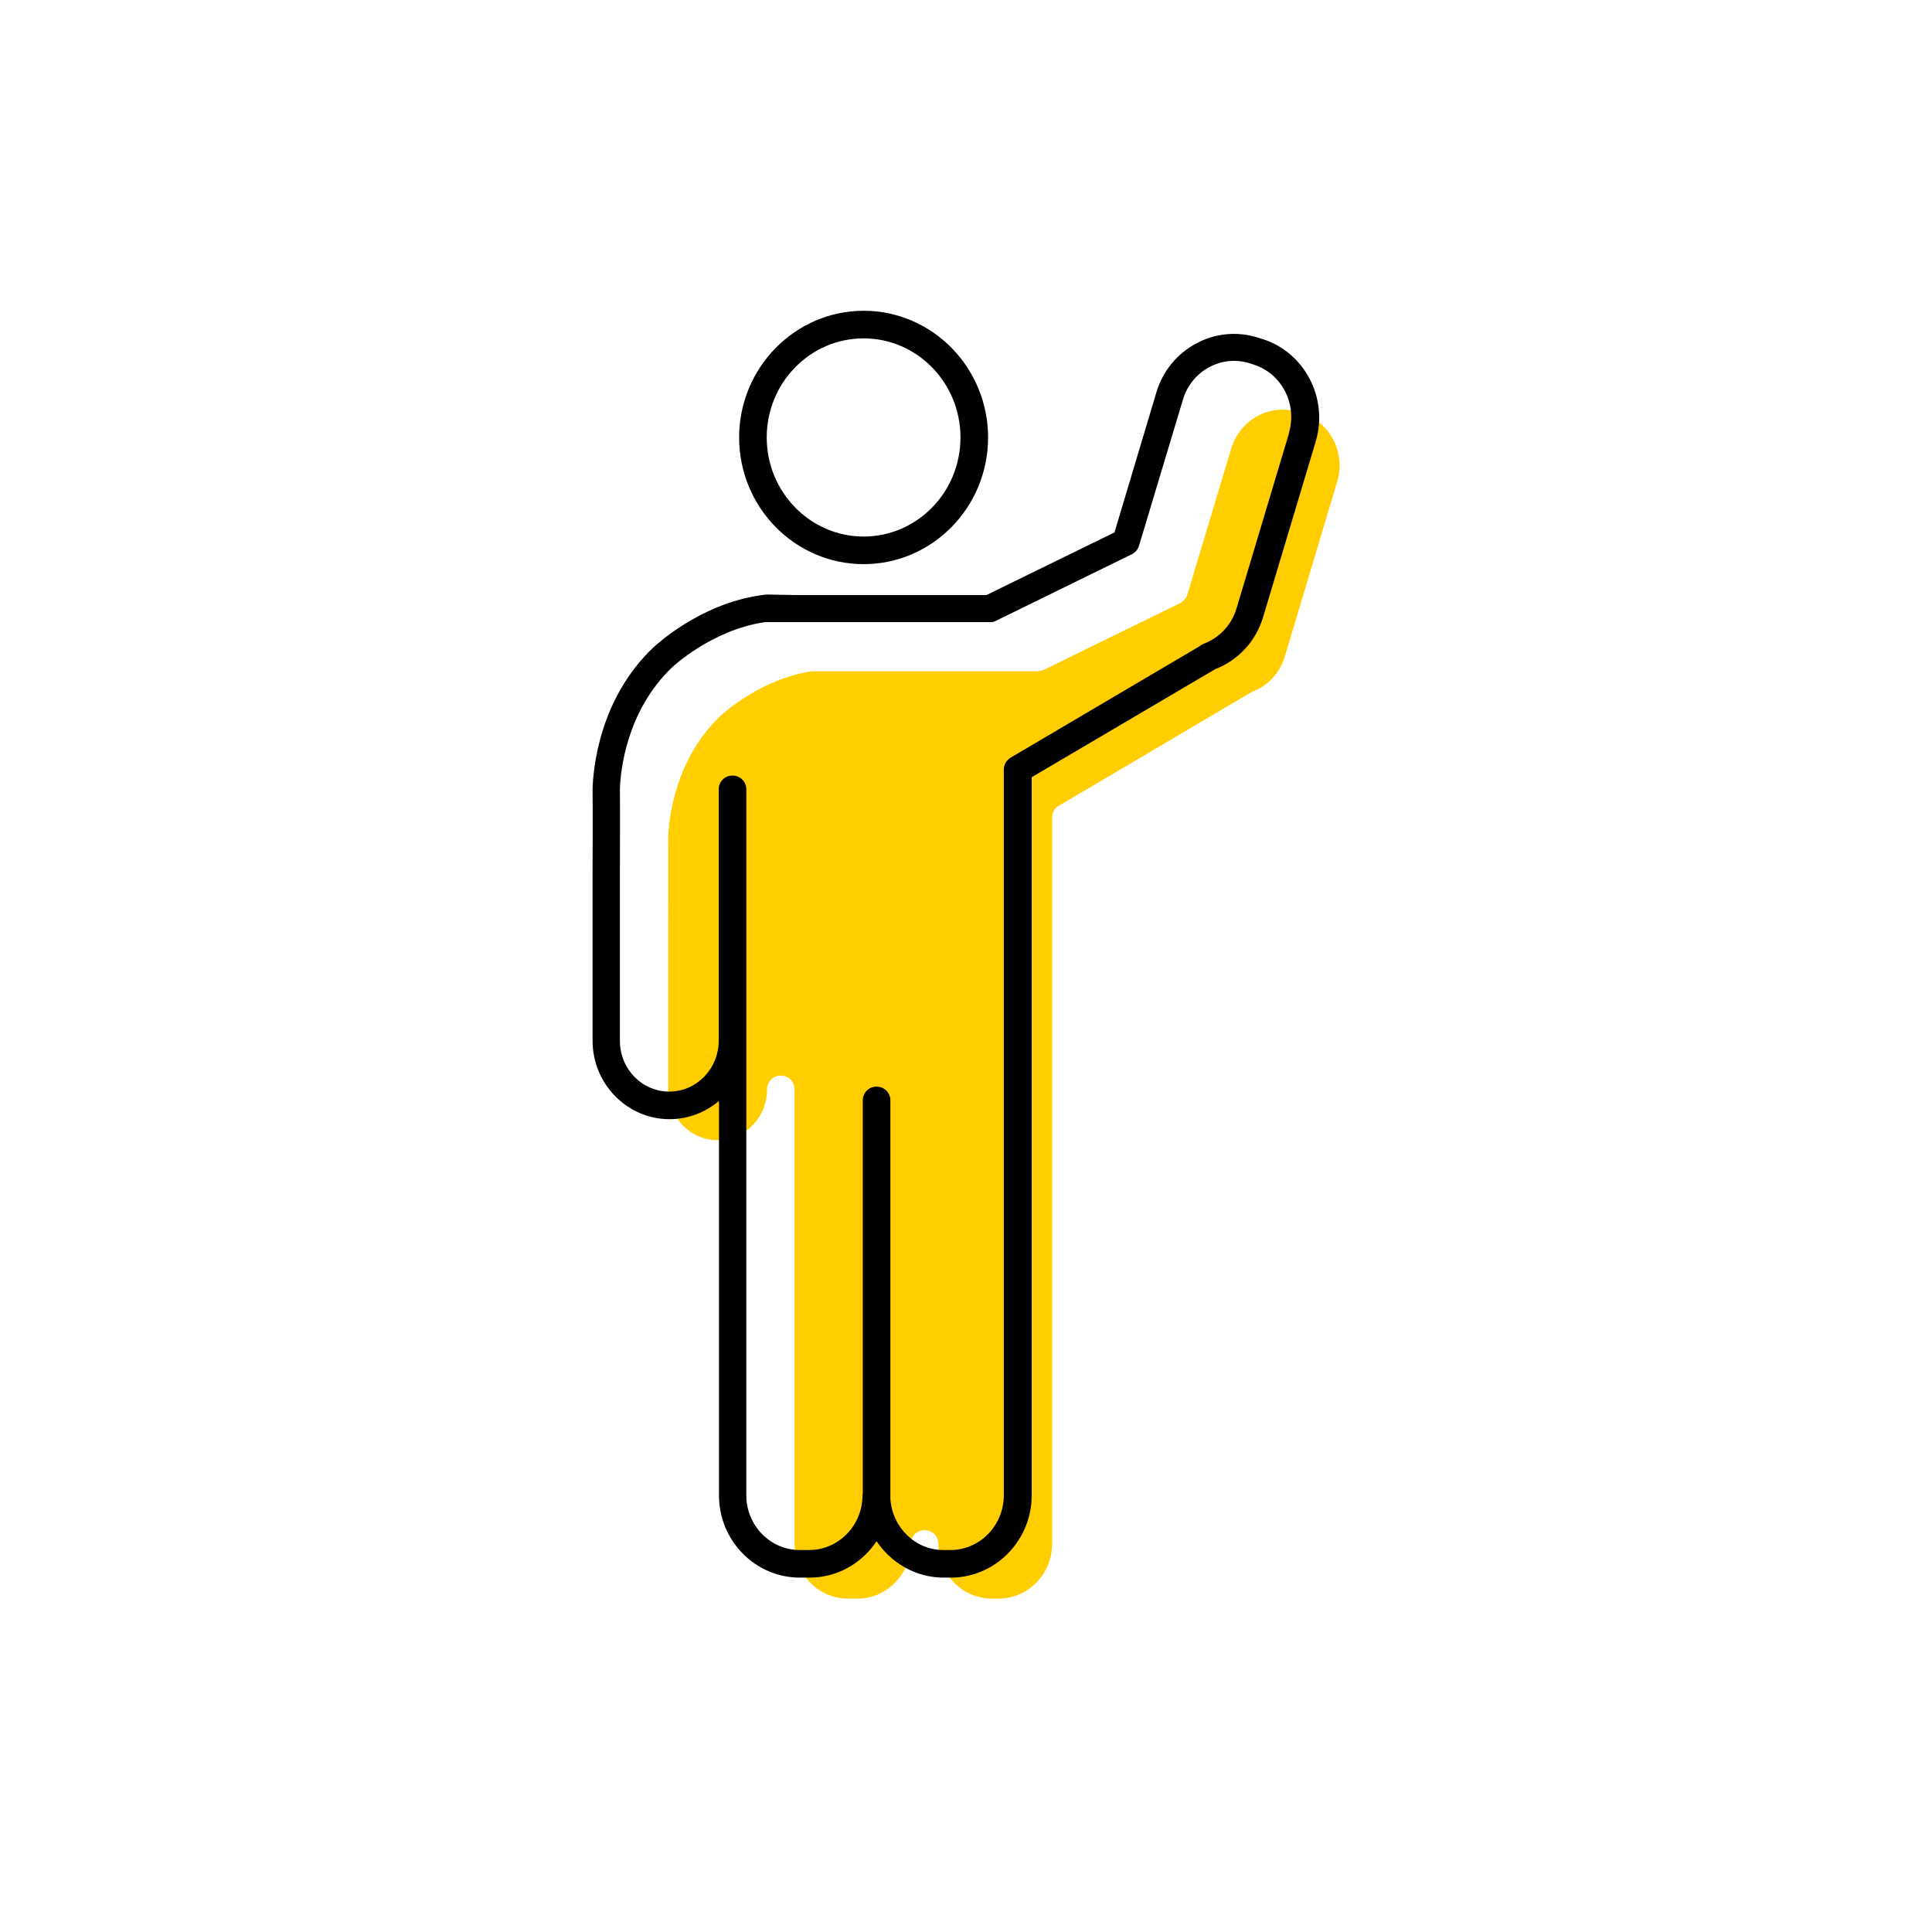 <?xml version="1.0" encoding="UTF-8"?><svg width="70" height="70" xmlns="http://www.w3.org/2000/svg" viewBox="-10 -10 70 70"><rect x="-10" y="-10" width="70" height="70" fill="white"/><g id="uuid-816f59fa-fb5b-4211-8d02-99629adbe490"><g><path d="M37.17,4.98h0l-.15-.05c-.48-.15-1-.1-1.45,.14-.46,.25-.8,.66-.96,1.18l-1.59,5.29c-.04,.13-.13,.24-.26,.31l-4.94,2.42c-.07,.03-.14,.05-.22,.05h-8.16c-1.89,.26-3.3,1.59-3.34,1.62h0c-1.67,1.6-1.87,3.78-1.89,4.41,.01,.86,0,2.45,0,3.03v6.09c0,1.01,.8,1.84,1.79,1.84s1.79-.82,1.79-1.84c0-.28,.22-.5,.5-.5s.5,.22,.5,.5v16.47c0,1.09,.86,1.98,1.93,1.98h.35c1.06,0,1.93-.89,1.93-1.98,0-.28,.22-.5,.5-.5s.5,.22,.5,.5c0,1.09,.87,1.98,1.93,1.98h.26c1.06,0,1.93-.89,1.93-1.98V19.62c0-.18,.09-.34,.25-.43l6.85-4.04s.1-.06,.13-.08c.58-.21,1.02-.68,1.2-1.28l1.9-6.34c.31-1.05-.26-2.16-1.28-2.48Z" fill="#ffcd00" stroke-width="0"/><path d="M35.72,2.28l-.15-.05c-.74-.23-1.53-.16-2.22,.21-.7,.37-1.22,1-1.45,1.77l-1.52,5.08-4.64,2.27h-6.89l-1.09-.02-.21,.03c-2.23,.32-3.82,1.84-3.89,1.9-1.94,1.85-2.17,4.37-2.19,5.12,.01,.88,0,2.46,0,3.03v6.09c0,1.56,1.25,2.84,2.79,2.84,.68,0,1.3-.25,1.79-.66v14.29c0,1.64,1.31,2.98,2.93,2.98h.35c1.01,0,1.9-.52,2.43-1.32,.53,.79,1.42,1.32,2.43,1.32h.26c1.61,0,2.93-1.34,2.93-2.98V18.16l6.59-3.88s.03-.02,.05-.03c.85-.33,1.49-1.02,1.75-1.91l1.9-6.34c.47-1.57-.4-3.24-1.94-3.72Zm.98,3.43l-1.9,6.34c-.18,.6-.62,1.06-1.2,1.28-.03,.01-.11,.06-.13,.08l-6.85,4.04c-.15,.09-.25,.25-.25,.43v26.3c0,1.09-.87,1.98-1.93,1.98h-.26c-1.02,0-1.85-.82-1.92-1.85v-14.44c0-.28-.22-.5-.5-.5s-.5,.22-.5,.5v14.25s-.01,.04-.01,.06c0,1.09-.87,1.98-1.93,1.98h-.35c-1.06,0-1.93-.89-1.93-1.98V18.6c0-.28-.22-.5-.5-.5s-.5,.22-.5,.5v9.11c0,1.01-.8,1.84-1.79,1.84s-1.79-.82-1.79-1.84v-6.09c0-.58,.01-2.17,0-3.03,.02-.63,.22-2.81,1.89-4.41,.01-.01,1.44-1.36,3.37-1.64h8.13c.08,0,.15,0,.22-.04l4.94-2.42c.12-.06,.22-.17,.26-.31l1.59-5.29c.15-.51,.49-.93,.96-1.18,.45-.24,.96-.29,1.45-.14l.15,.05c1.02,.32,1.59,1.43,1.28,2.48Z" stroke-width="0"/></g><path d="M21.29,1.26c-2.48,0-4.51,2.06-4.51,4.59s2.02,4.59,4.51,4.59,4.51-2.06,4.51-4.59-2.02-4.59-4.51-4.59Zm0,8.18c-1.93,0-3.51-1.61-3.51-3.59s1.57-3.59,3.51-3.59,3.51,1.61,3.51,3.59-1.57,3.59-3.51,3.59Z" stroke-width="0"/></g><g id="uuid-abf3057f-858e-4f12-a6e6-cb318722dc15"></g></svg>